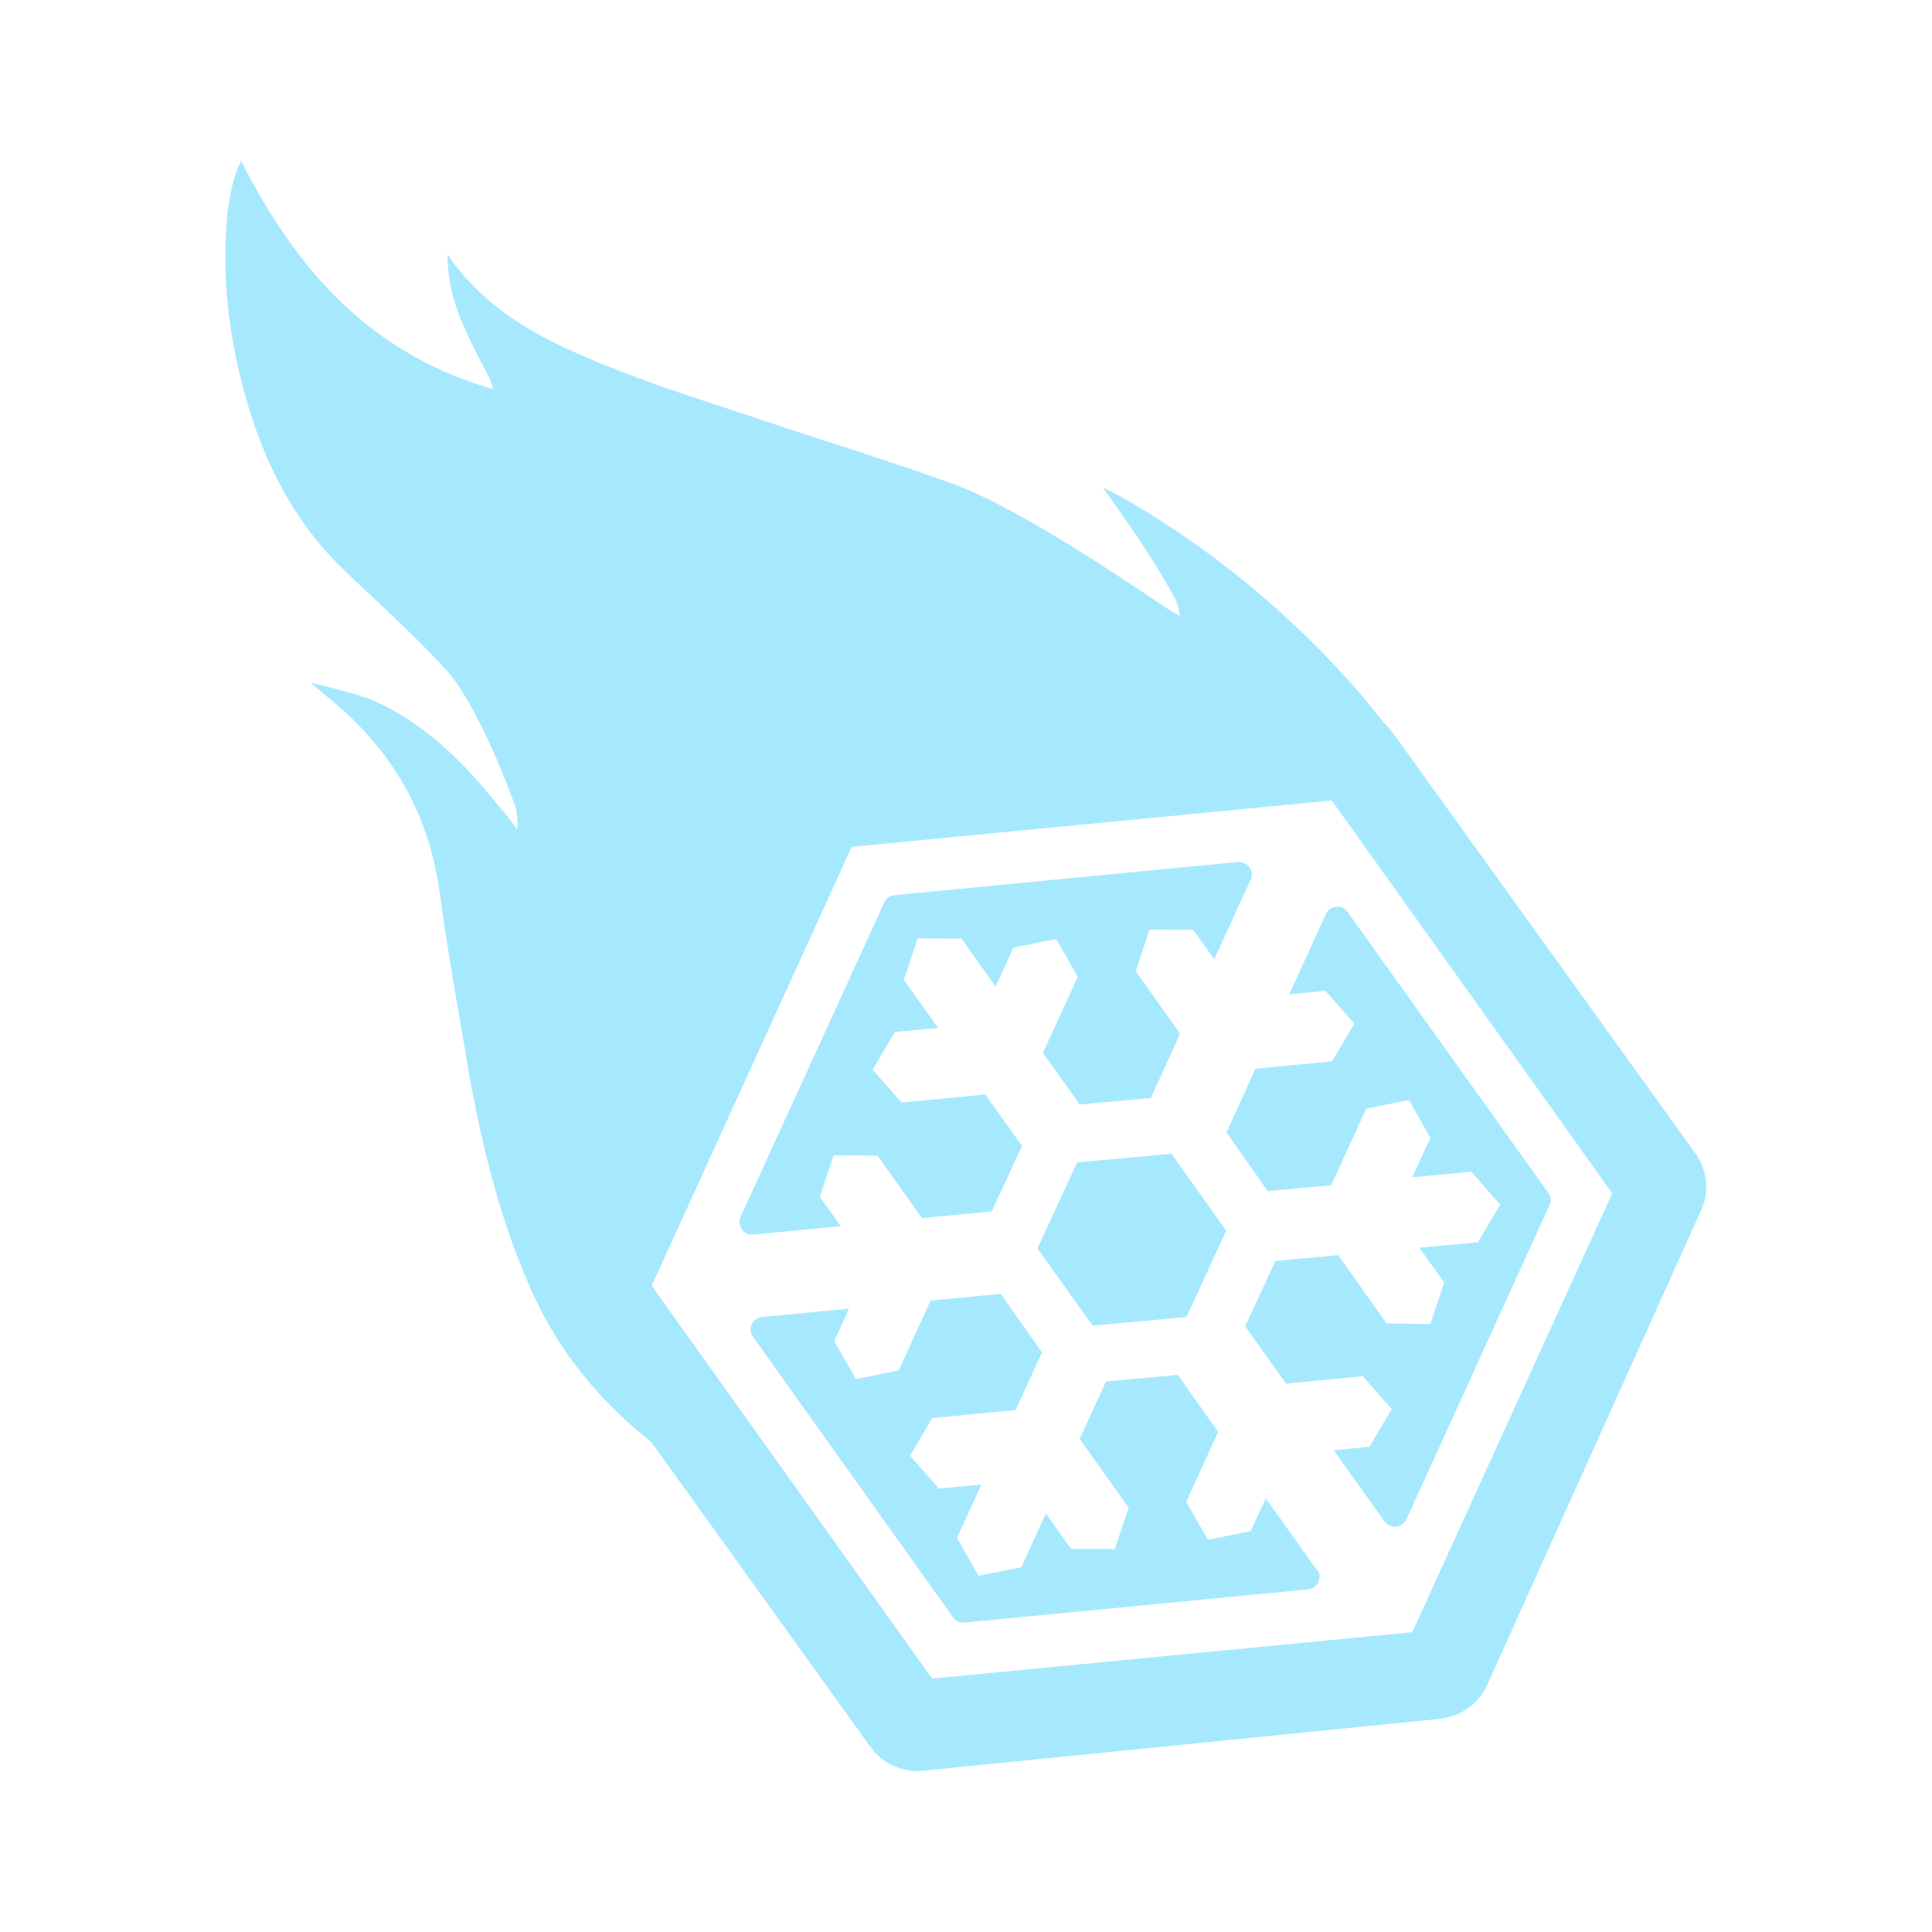 <?xml version="1.0" encoding="UTF-8" standalone="no"?>
<!-- Generator: Adobe Illustrator 27.0.1, SVG Export Plug-In . SVG Version: 6.00 Build 0)  -->

<svg
   version="1.1"
   id="Layer_1"
   x="0px"
   y="0px"
   viewBox="0 0 600 600"
   style="enable-background:new 0 0 600 600;"
   xml:space="preserve"
   sodipodi:docname="toa-ice-meteor.svg"
   inkscape:version="1.1.2 (0a00cf5339, 2022-02-04)"
   xmlns:inkscape="http://www.inkscape.org/namespaces/inkscape"
   xmlns:sodipodi="http://sodipodi.sourceforge.net/DTD/sodipodi-0.dtd"
   xmlns:xlink="http://www.w3.org/1999/xlink"
   xmlns="http://www.w3.org/2000/svg"
   xmlns:svg="http://www.w3.org/2000/svg"><defs
   id="defs29" /><sodipodi:namedview
   id="namedview27"
   pagecolor="#ffffff"
   bordercolor="#666666"
   borderopacity="1.0"
   inkscape:pageshadow="2"
   inkscape:pageopacity="0.0"
   inkscape:pagecheckerboard="0"
   showgrid="false"
   inkscape:zoom="1.3033333"
   inkscape:cx="300.38363"
   inkscape:cy="300"
   inkscape:window-width="1846"
   inkscape:window-height="1043"
   inkscape:window-x="0"
   inkscape:window-y="0"
   inkscape:window-maximized="1"
   inkscape:current-layer="Layer_1" />
<style
   type="text/css"
   id="style2">
	.st0{clip-path:url(#SVGID_00000142145098471150823930000004780126099803716748_);}
	.st1{fill:#231F20;}
</style>
<g
   id="g24"
   style="fill:#a6e9ff;fill-opacity:1">
	<defs
   id="defs5">
		<rect
   id="SVGID_1_"
   width="600"
   height="600" />
	</defs>
	<clipPath
   id="SVGID_00000098207884344436916340000002251567226033659066_">
		<use
   xlink:href="#SVGID_1_"
   style="overflow:visible;"
   id="use7" />
	</clipPath>
	<g
   style="clip-path:url(#SVGID_00000098207884344436916340000002251567226033659066_);fill:#a6e9ff;fill-opacity:1"
   clip-path="url(#SVGID_00000098207884344436916340000002251567226033659066_)"
   id="g22">
		<g
   id="g18"
   style="fill:#a6e9ff;fill-opacity:1">
			<path
   class="st1"
   d="M408.9,487.5l-15.8-22.2l-4.7,10.2l-13.3,2.7l-6.7-11.8l9.9-21.7L365.8,427l-22.3,2l-8.2,17.9l15.2,21.3     l-4.3,12.9l-13.6-0.1l-7.8-11l-7.6,16.7l-13.3,2.7l-6.7-11.8l7.6-16.6l-13.2,1.3l-9-10.2l6.9-11.7l25.9-2.5l8.2-17.9l-12.8-18.2     l-21.8,2.1l-9.9,21.7l-13.3,2.7l-6.7-11.8l4.6-10.1l-27,2.6c-1.3,0.1-2.5,0.9-3.1,2c-0.6,1.1-0.7,2.5-0.1,3.6     c0.1,0.2,0.2,0.4,0.3,0.5l62.2,87.2c0.8,1.1,2.2,1.8,3.6,1.6l106.6-10.3c1.3-0.1,2.5-0.9,3.1-2c0.6-1.1,0.7-2.5,0.1-3.6     C409.2,487.9,409.1,487.7,408.9,487.5z"
   id="path10"
   style="fill:#a6e9ff;fill-opacity:1" />
			<path
   class="st1"
   d="M411.7,284l-11.3,24.8l11.2-1.1l9,10.2l-6.9,11.7l-23.8,2.3l-9,19.8l12.8,18.2l19.7-1.8l10.9-23.8l13.3-2.7     l6.6,11.8l-5.6,12.2l18.3-1.7l9,10.2l-6.9,11.7l-18.2,1.7l7.7,10.8l-4.3,12.9l-13.6-0.2l-15-21.2l-19.5,1.8l-9.4,20.3l12.7,17.8     l23.8-2.3l9,10.2l-6.9,11.7l-11.1,1.1l15.8,22.1c0.4,0.6,1,1,1.6,1.3c2,0.9,4.3,0,5.2-2l44.4-97.5c0.5-1.1,0.5-2.4-0.1-3.4     c-0.1-0.2-0.2-0.3-0.3-0.5l-62.3-87.2c-0.8-1.2-2.2-1.8-3.6-1.6C413.4,281.8,412.2,282.7,411.7,284z"
   id="path12"
   style="fill:#a6e9ff;fill-opacity:1" />
			<path
   class="st1"
   d="M234,383.4l27.1-2.6l-6.5-9.1l4.3-12.9l13.6,0.1l13.8,19.4l21.7-2.1l9.4-20.3l-11.4-16l-26,2.5l-9-10.2     l6.9-11.7l13.4-1.3l-10.6-14.9l4.3-12.9l13.6,0.1l10.6,14.9l5.5-12.1l13.3-2.7l6.7,11.8l-10.8,23.6l11.4,16l22.1-2l9.1-20     l-13.8-19.4l4.3-12.9l13.6,0.1l6.5,9.1l11.3-24.7c0.5-1.1,0.5-2.3-0.1-3.4c-0.7-1.4-2.3-2.3-3.9-2.1l-106.6,10.3     c-1.4,0.1-2.6,1-3.2,2.3L230,377.9c-0.5,1.1-0.5,2.3,0.1,3.4C230.8,382.8,232.4,383.6,234,383.4z"
   id="path14"
   style="fill:#a6e9ff;fill-opacity:1" />
			<path
   class="st1"
   d="M526.6,358.3l-94.1-130.8c-0.8-1.1-1.7-2.1-2.6-2.9c-3.8-4.9-7.9-9.8-12.2-14.5     c-19.5-21.4-42.1-39.8-67-54.4c-2.7-1.6-5.5-2.9-8.2-4.3c7.8,11,15.5,21.9,22,33.7c1,1.7,1.6,3.7,1.8,5.6c0,0.4,0.1,0.6,0.1,0.6     s-2.5-1.3-3-1.7c-13-8.7-47-32-67.9-39.5c-20.9-7.5-42.2-14-63.2-21.1c-12.3-4.1-24.7-8-36.7-12.6c-21.6-8.3-43-17.2-56.6-37.4     c-0.2,13.8,6.1,25.2,12.5,37.4c0.7,1.3,1.2,2.6,1.5,4c0.1,0.2,0.1,0.4,0.1,0.4s-2.1-0.5-2.5-0.7C113.6,108.6,91.5,82.7,74.9,50     c-0.9,1.7-1.6,3.5-2.2,5.4c-0.9,3.3-1.5,6.7-2,10.1c-2.3,22.7,1,44.6,8.1,65.9c5.9,17.4,14.8,33,28.2,45.8     c10.6,10.2,21.7,20,31.6,30.9c8,8.8,16.7,29.3,21.1,41.4c0.8,2.2,1.1,4.5,1,6.8c-0.1,0.7-0.1,1.2-0.1,1.2s-2.4-3.3-2.9-3.9     c-0.9-1-1.8-2.1-2.5-2.9c-10.9-13.6-23-26-39.4-33.2c-5-2.2-19.4-5.5-19.4-5.5s5,4.2,6.1,5.1c19.2,15.7,30.8,35.6,34.1,60.5     c2.5,18.6,5.9,37,9,55.4c4.2,23.7,10,47,19.9,68.8c8.4,18.5,21.1,33.6,36.8,46.1l68,94.6c3.2,4.5,8.4,7.3,14,7.5     c0.9,0,1.7,0,2.6-0.1l160.3-16.1c6.4-0.7,12.1-4.7,14.7-10.6l66.2-146.9C531,370.5,530.3,363.6,526.6,358.3z M438.6,506.9     l-149.1,14.4l-87.1-122L264.5,263l149.1-14.4l87.1,122L438.6,506.9z"
   id="path16"
   style="fill:#a6e9ff;fill-opacity:1" />
		</g>
		<polygon
   class="st1"
   points="380.8,382.2 368.5,409 339.3,411.7 322.2,387.7 334.5,361 363.8,358.3   "
   id="polygon20"
   style="fill:#a6e9ff;fill-opacity:1" />
	</g>
</g>
</svg>
